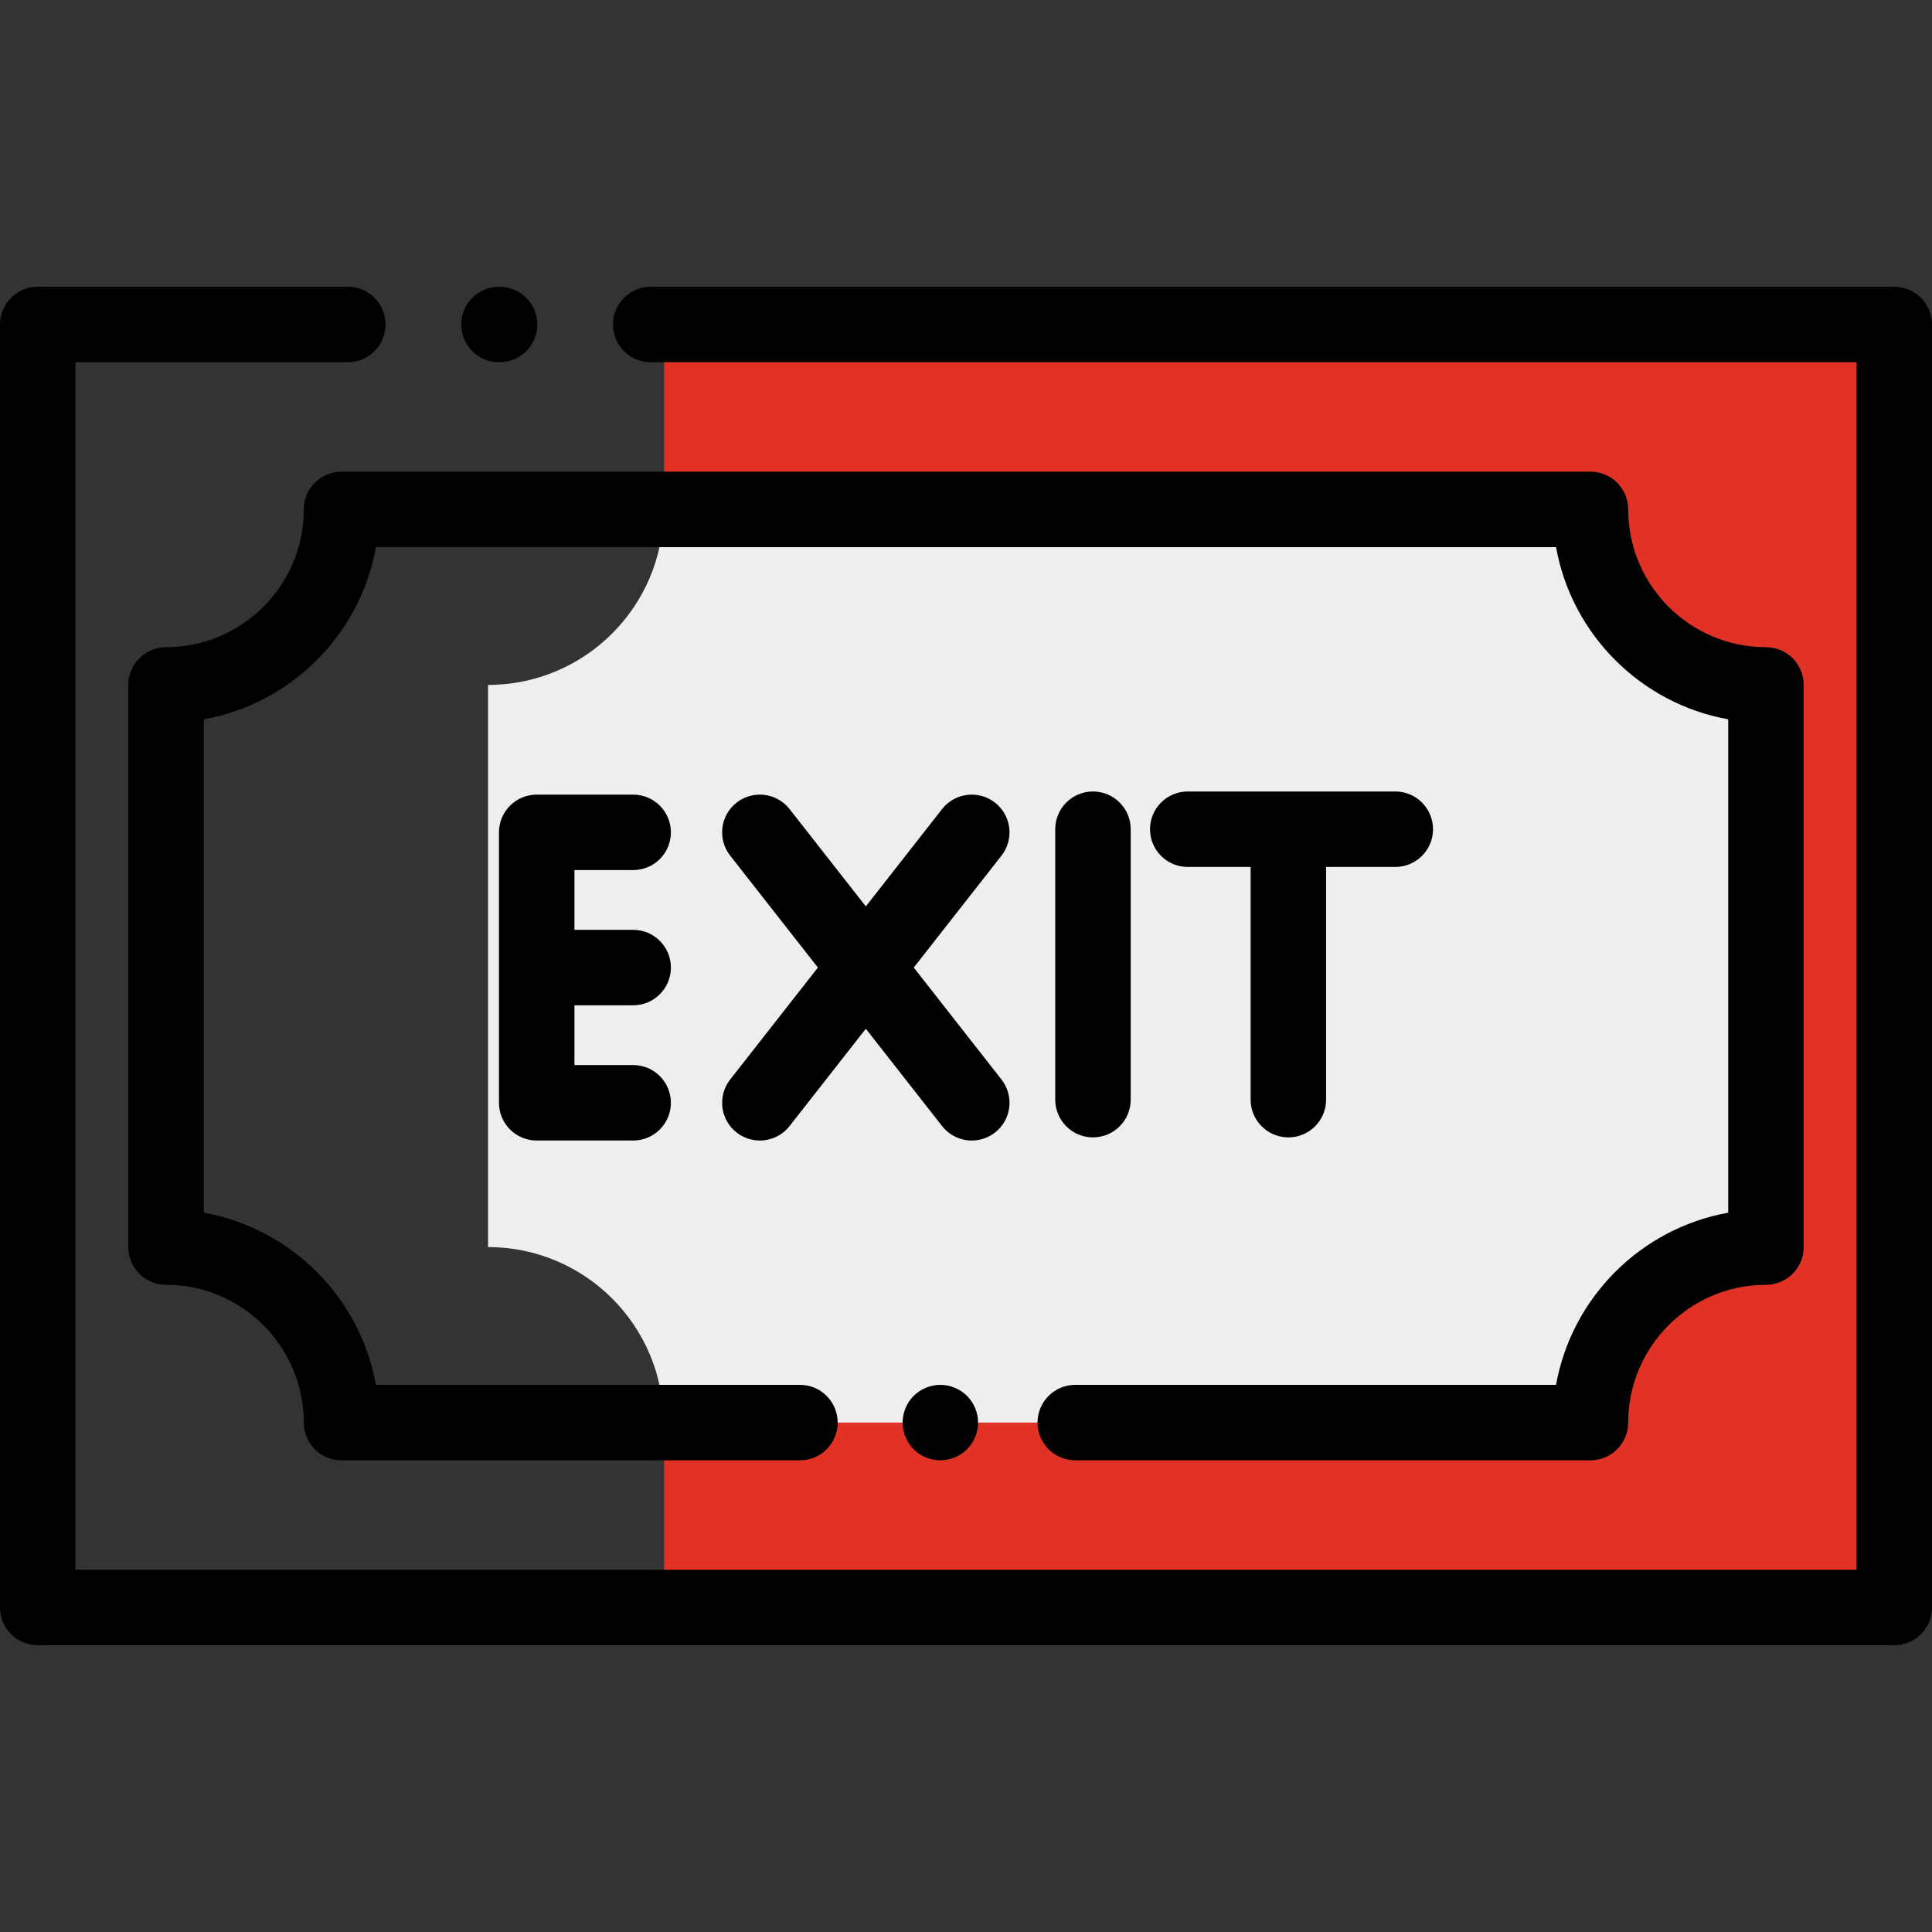 <svg height="512pt" viewBox="0 -76 512 512" width="512pt" xmlns="http://www.w3.org/2000/svg"><rect x="0" y="-76" width="512" height="512" fill="#333333" stroke="none"/><path d="m230.453 10.004h-54.453v339.996h326v-339.996zm0 0" fill="#e23225"/><path d="m467.996 254.488v-148.977c-25.684 0-46.508-20.824-46.508-46.512h-245.641c0 25.688-20.824 46.512-46.512 46.512v148.977c25.688 0 46.512 20.824 46.512 46.512h245.637c.004-25.688 20.828-46.512 46.512-46.512zm0 0" fill="#efeeee"/><path d="m132.387 20h-.152c-5.523 0-10-4.477-10-10s4.477-10 10-10h.152c5.523 0 10 4.477 10 10s-4.477 10-10 10zm0 0"/><path d="m502 360h-492c-5.523 0-10-4.477-10-10v-340c0-5.523 4.477-10 10-10h82.184c5.52 0 10 4.477 10 10s-4.48 10-10 10h-72.184v320h472v-320h-319.555c-5.52 0-10-4.477-10-10s4.48-10 10-10h329.555c5.523 0 10 4.477 10 10v340c0 5.523-4.477 10-10 10zm0 0"/><path d="m421.488 311h-136.531c-5.523 0-10-4.477-10-10s4.477-10 10-10h127.414c4.156-23.16 22.469-41.473 45.625-45.625v-130.75c-23.156-4.152-41.469-22.465-45.625-45.625h-312.742c-4.156 23.16-22.469 41.473-45.625 45.625v130.75c23.156 4.152 41.469 22.465 45.625 45.625h112.363c5.523 0 10 4.477 10 10s-4.477 10-10 10h-121.48c-5.523 0-10-4.477-10-10 0-20.133-16.379-36.512-36.508-36.512-5.523 0-10-4.477-10-10v-148.977c0-5.523 4.477-10 10-10 20.129 0 36.508-16.379 36.508-36.512 0-5.523 4.477-10 10-10h330.977c5.523 0 10 4.477 10 10 0 20.133 16.379 36.512 36.508 36.512 5.523 0 10 4.477 10 10v148.977c0 5.523-4.477 10-10 10-20.129 0-36.508 16.379-36.508 36.512 0 5.523-4.477 10-10 10zm0 0"/><path d="m249.199 311c-2.629 0-5.211-1.07-7.07-2.93-1.859-1.859-2.93-4.441-2.93-7.07s1.07-5.211 2.93-7.07c1.859-1.859 4.441-2.93 7.07-2.93 2.629 0 5.211 1.07 7.07 2.93 1.859 1.859 2.93 4.441 2.93 7.07s-1.07 5.211-2.93 7.07c-1.859 1.859-4.441 2.93-7.07 2.93zm0 0"/><path d="m263.699 136.711c-4.348-3.406-10.633-2.645-14.039 1.703l-20.207 25.789-20.211-25.789c-3.406-4.348-9.691-5.109-14.039-1.703-4.344 3.406-5.109 9.691-1.699 14.039l23.246 29.664-23.246 29.668c-3.41 4.348-2.645 10.633 1.699 14.039 1.832 1.434 4.004 2.129 6.164 2.129 2.969 0 5.906-1.316 7.875-3.832l20.211-25.789 20.207 25.789c1.977 2.516 4.91 3.832 7.879 3.832 2.16 0 4.332-.695 6.16-2.129 4.348-3.406 5.113-9.691 1.703-14.039l-23.246-29.668 23.246-29.664c3.41-4.348 2.645-10.633-1.703-14.039zm0 0"/><path d="m167.793 154.582c5.523 0 10-4.477 10-10 0-5.523-4.477-10-10-10h-25.559c-5.52 0-10 4.477-10 10v71.668c0 5.523 4.48 10 10 10h25.559c5.523 0 10-4.477 10-10s-4.477-10-10-10h-15.559v-15.836h15.559c5.523 0 10-4.477 10-10 0-5.52-4.477-10-10-10h-15.559v-15.832zm0 0"/><path d="m289.648 133.75c-5.523 0-10 4.477-10 10v71.668c0 5.523 4.477 10 10 10 5.523 0 10-4.477 10-10v-71.668c0-5.523-4.477-10-10-10zm0 0"/><path d="m369.766 133.75h-55c-5.523 0-10 4.477-10 10s4.477 10 10 10h16.664v61.668c0 5.523 4.477 10 10 10 5.523 0 10-4.477 10-10v-61.668h18.336c5.52 0 10-4.477 10-10s-4.48-10-10-10zm0 0"/></svg>